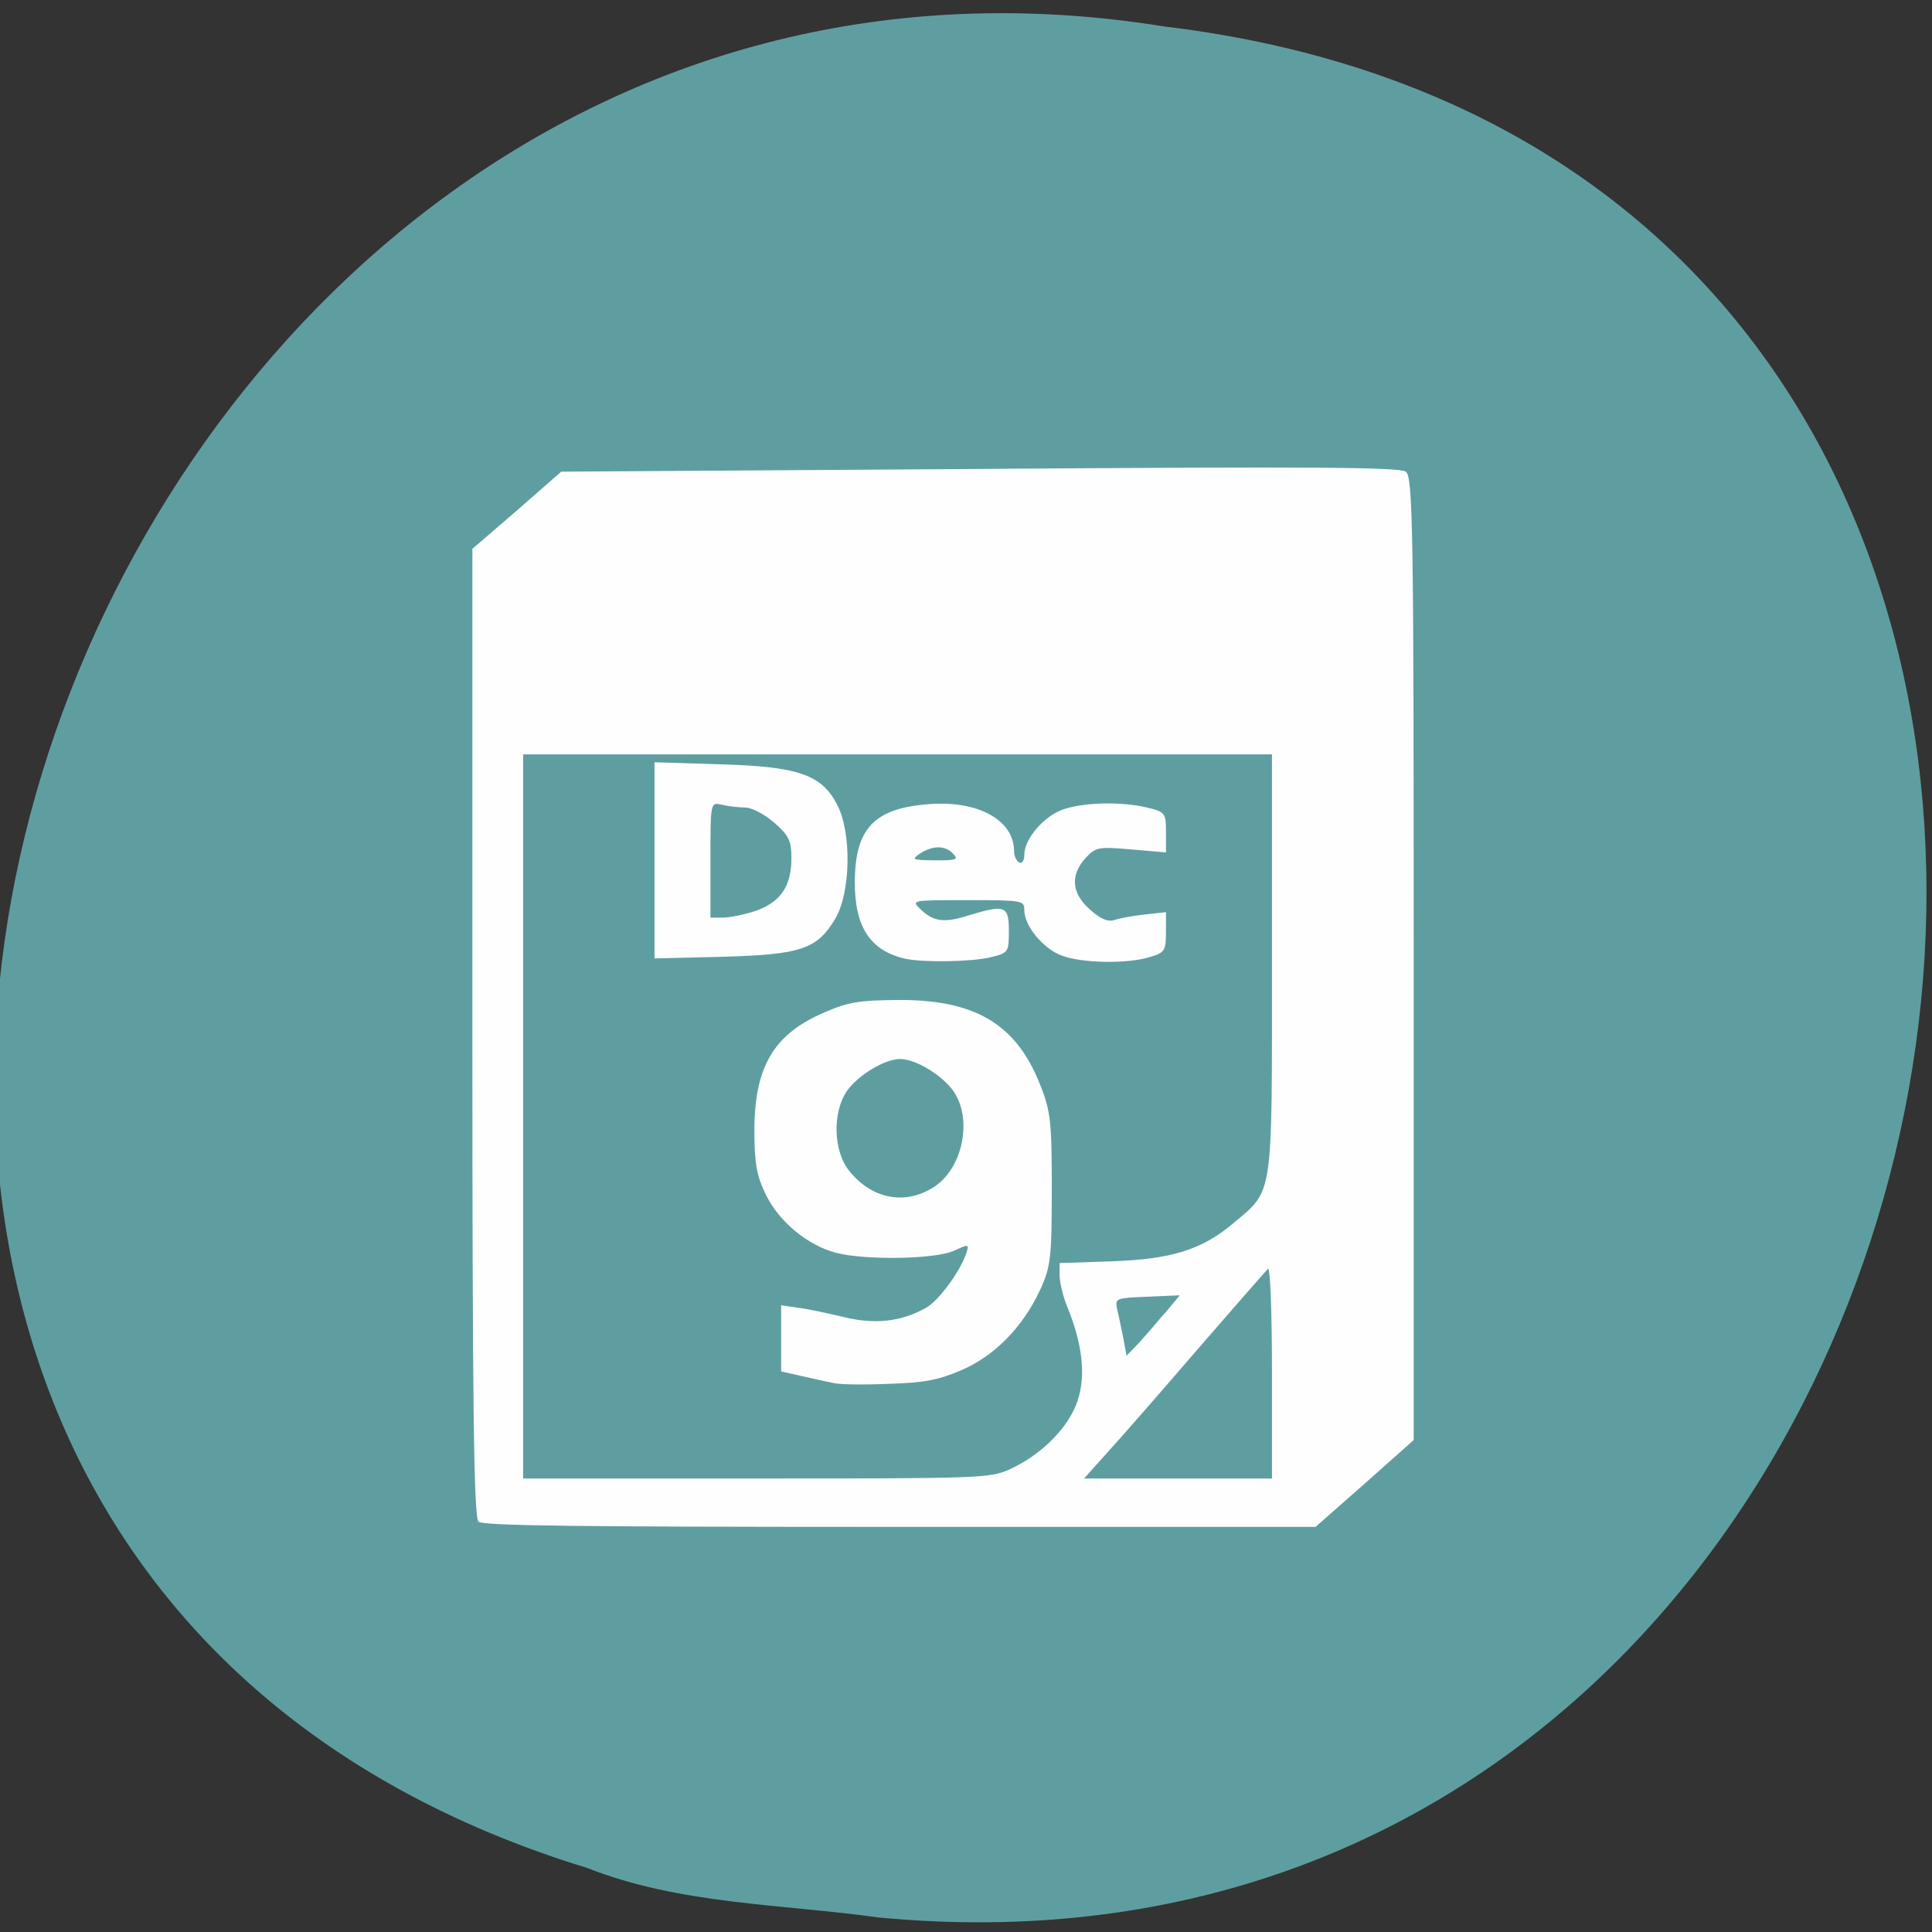 
<svg xmlns="http://www.w3.org/2000/svg" xmlns:xlink="http://www.w3.org/1999/xlink" width="22px" height="22px" viewBox="0 0 22 22" version="1.1">
<rect x="0" y="0" width="22" height="22" fill="#333333" stroke="none"/>
<g id="surface1">
<path style=" stroke:none;fill-rule:nonzero;fill:rgb(100%,27.059%,0%);fill-opacity:1;" d="M 14.551 7.848 C 14.551 8.902 13.695 9.758 12.641 9.758 C 11.586 9.758 10.73 8.902 10.73 7.848 C 10.73 6.793 11.586 5.941 12.641 5.941 C 13.695 5.941 14.551 6.793 14.551 7.848 Z M 14.551 7.848 "/>
<path style=" stroke:none;fill-rule:nonzero;fill:rgb(100%,27.059%,0%);fill-opacity:1;" d="M 14.777 14.559 C 14.777 15.613 13.922 16.465 12.867 16.465 C 11.816 16.465 10.957 15.613 10.957 14.559 C 10.957 13.504 11.816 12.648 12.867 12.648 C 13.922 12.648 14.777 13.504 14.777 14.559 Z M 14.777 14.559 "/>
<path style=" stroke:none;fill-rule:nonzero;fill:rgb(100%,27.059%,0%);fill-opacity:1;" d="M 7.453 10.891 C 7.453 11.945 6.598 12.797 5.543 12.797 C 4.488 12.797 3.637 11.945 3.637 10.891 C 3.637 9.832 4.488 8.98 5.543 8.98 C 6.598 8.98 7.453 9.836 7.453 10.891 Z M 7.453 10.891 "/>
<path style=" stroke:none;fill-rule:nonzero;fill:rgb(37.255%,61.961%,62.745%);fill-opacity:1;" d="M 10.02 21.836 C 23.363 23.09 26.953 1.941 13.254 0.301 C 0.652 -1.734 -5.836 17.434 6.684 21.27 C 7.742 21.688 8.898 21.68 10.016 21.836 Z M 10.02 21.836 "/>
<path style=" stroke:none;fill-rule:nonzero;fill:rgb(99.608%,99.608%,99.608%);fill-opacity:1;" d="M 5.449 17.328 C 5.395 17.281 5.379 15.977 5.379 11.758 L 5.379 6.25 L 5.887 5.812 L 6.391 5.371 L 11.156 5.34 C 14.996 5.312 15.938 5.32 16.008 5.371 C 16.09 5.43 16.098 6.027 16.098 10.914 L 16.098 16.398 L 15.539 16.895 L 14.98 17.387 L 10.25 17.387 C 6.648 17.387 5.5 17.375 5.449 17.328 Z M 11.492 16.734 C 11.855 16.57 12.168 16.258 12.27 15.953 C 12.367 15.664 12.328 15.305 12.148 14.867 C 12.102 14.754 12.066 14.598 12.066 14.523 L 12.066 14.383 L 12.656 14.363 C 13.34 14.34 13.688 14.23 14.043 13.93 C 14.504 13.543 14.484 13.664 14.484 10.98 L 14.484 8.59 L 5.957 8.59 L 5.957 16.836 L 8.609 16.836 C 11.168 16.836 11.27 16.832 11.492 16.734 Z M 9.5 15.75 C 9.438 15.738 9.273 15.703 9.141 15.672 L 8.895 15.617 L 8.895 14.863 L 9.082 14.891 C 9.188 14.902 9.418 14.953 9.602 14.996 C 9.961 15.086 10.266 15.051 10.547 14.891 C 10.691 14.809 10.926 14.488 11 14.281 C 11.039 14.164 11.035 14.164 10.863 14.242 C 10.652 14.34 9.855 14.352 9.52 14.266 C 9.195 14.18 8.875 13.914 8.723 13.609 C 8.617 13.391 8.59 13.25 8.59 12.863 C 8.594 12.145 8.812 11.773 9.391 11.527 C 9.66 11.41 9.789 11.391 10.211 11.387 C 11.098 11.379 11.57 11.656 11.844 12.352 C 11.965 12.652 11.977 12.781 11.977 13.543 C 11.977 14.316 11.965 14.426 11.844 14.688 C 11.648 15.113 11.32 15.445 10.941 15.605 C 10.684 15.715 10.523 15.746 10.117 15.758 C 9.84 15.77 9.562 15.766 9.5 15.75 Z M 10.625 13.523 C 10.961 13.316 11.082 12.746 10.855 12.422 C 10.727 12.242 10.426 12.059 10.25 12.059 C 10.074 12.059 9.773 12.242 9.645 12.422 C 9.48 12.66 9.488 13.094 9.66 13.32 C 9.914 13.648 10.293 13.73 10.625 13.523 Z M 10.312 10.918 C 9.914 10.828 9.734 10.562 9.734 10.051 C 9.734 9.43 9.957 9.199 10.594 9.156 C 11.148 9.117 11.547 9.344 11.547 9.691 C 11.547 9.746 11.574 9.805 11.605 9.82 C 11.637 9.84 11.664 9.801 11.664 9.734 C 11.664 9.547 11.902 9.277 12.125 9.211 C 12.375 9.133 12.777 9.129 13.059 9.195 C 13.27 9.246 13.277 9.258 13.277 9.477 L 13.277 9.707 L 12.879 9.672 C 12.5 9.641 12.48 9.645 12.359 9.773 C 12.184 9.969 12.203 10.176 12.414 10.359 C 12.531 10.465 12.617 10.5 12.688 10.477 C 12.742 10.457 12.895 10.43 13.031 10.414 L 13.277 10.387 L 13.277 10.613 C 13.277 10.828 13.262 10.848 13.094 10.898 C 12.84 10.977 12.328 10.969 12.094 10.883 C 11.879 10.805 11.664 10.543 11.664 10.363 C 11.664 10.254 11.645 10.25 11.02 10.25 C 10.383 10.25 10.375 10.25 10.48 10.352 C 10.629 10.496 10.75 10.512 11.023 10.426 C 11.445 10.297 11.488 10.312 11.488 10.598 C 11.488 10.844 11.484 10.852 11.273 10.902 C 11.055 10.953 10.516 10.961 10.312 10.918 Z M 10.855 9.723 C 10.766 9.625 10.621 9.625 10.477 9.719 C 10.375 9.789 10.387 9.793 10.645 9.797 C 10.891 9.797 10.918 9.789 10.855 9.723 Z M 7.453 9.797 L 7.453 8.68 L 8.188 8.703 C 9.086 8.727 9.355 8.82 9.531 9.16 C 9.699 9.477 9.688 10.152 9.516 10.453 C 9.309 10.809 9.121 10.871 8.219 10.895 L 7.453 10.914 Z M 8.609 10.371 C 8.891 10.27 9.012 10.09 9.012 9.77 C 9.012 9.57 8.98 9.512 8.816 9.367 C 8.703 9.27 8.559 9.195 8.484 9.195 C 8.41 9.195 8.289 9.18 8.219 9.164 C 8.09 9.133 8.09 9.133 8.09 9.793 L 8.09 10.449 L 8.23 10.449 C 8.312 10.449 8.48 10.414 8.609 10.371 Z M 14.484 15.621 C 14.484 14.949 14.465 14.422 14.438 14.449 C 14.41 14.477 14.055 14.883 13.648 15.352 C 13.242 15.824 12.781 16.352 12.625 16.523 L 12.344 16.836 L 14.484 16.836 Z M 13.266 14.953 L 13.434 14.75 L 13.062 14.766 C 12.695 14.781 12.695 14.785 12.723 14.918 C 12.742 14.992 12.77 15.137 12.793 15.246 L 12.828 15.438 L 12.965 15.297 C 13.039 15.215 13.172 15.062 13.266 14.949 Z M 13.266 14.953 "/>
</g>
</svg>
